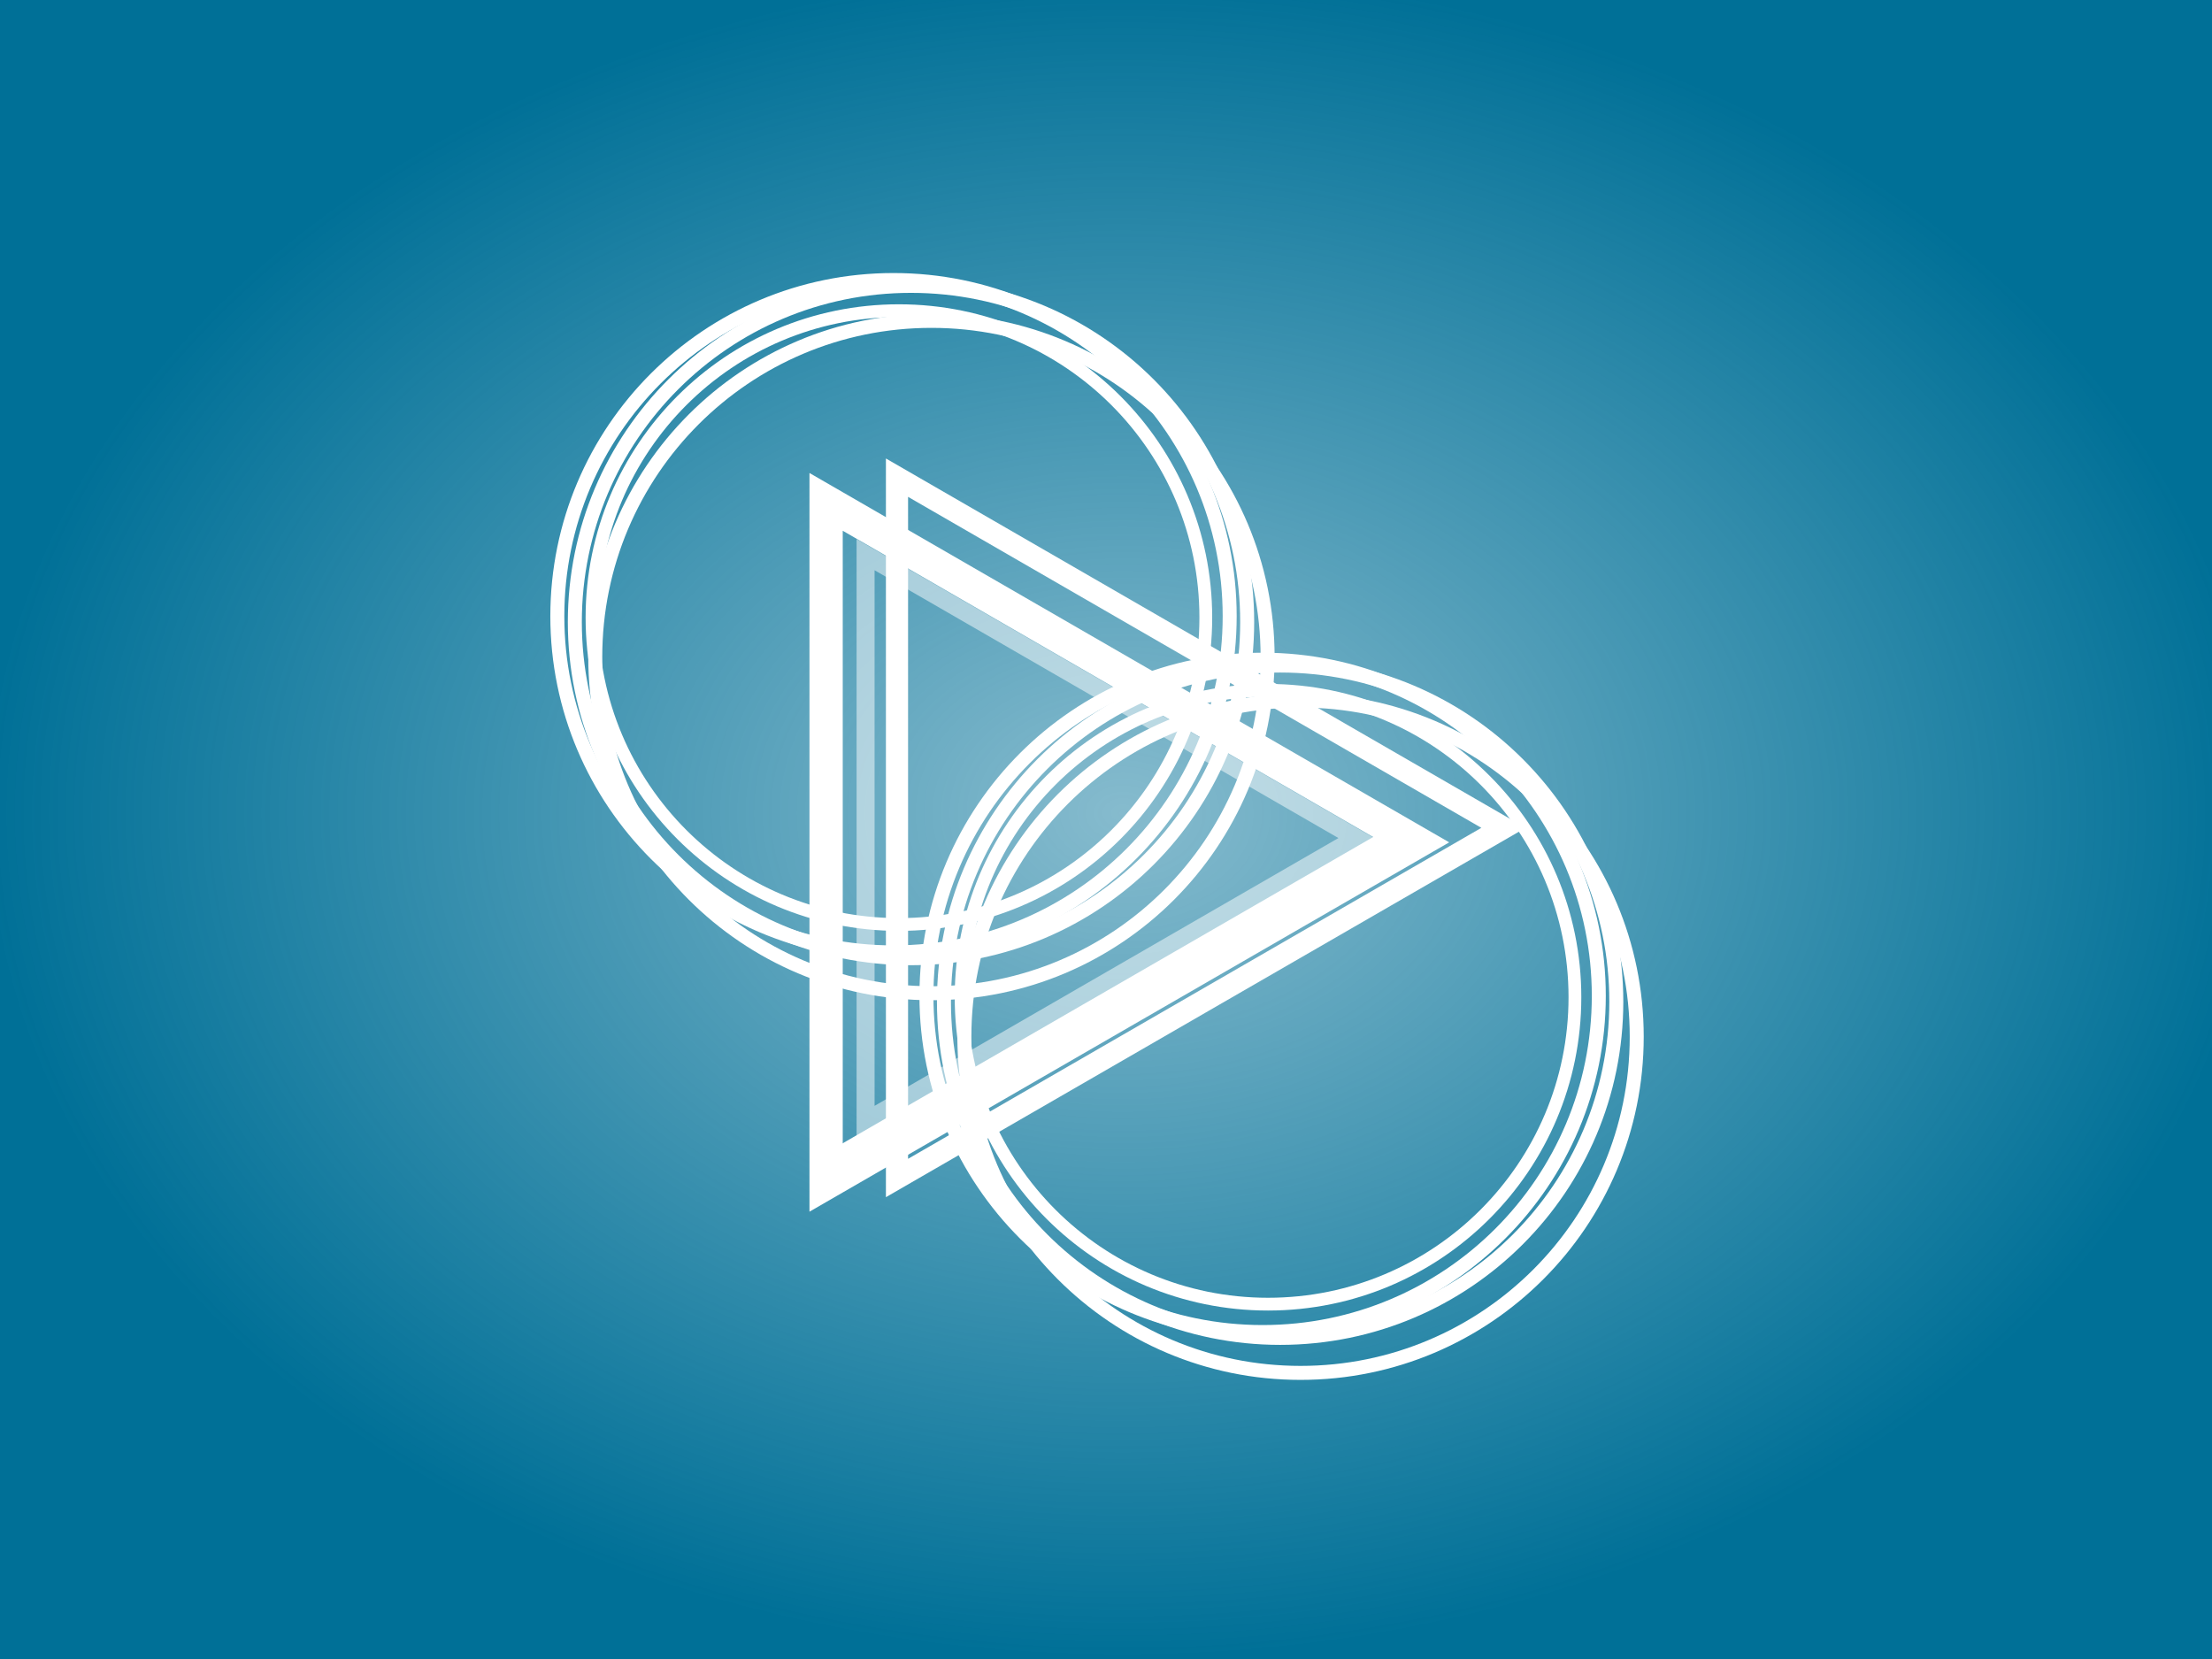 <?xml version="1.0" encoding="UTF-8" standalone="no"?>
<!-- Created with Inkscape (http://www.inkscape.org/) -->

<svg
   xmlns:dc="http://purl.org/dc/elements/1.1/"
   xmlns:cc="http://creativecommons.org/ns#"
   xmlns:rdf="http://www.w3.org/1999/02/22-rdf-syntax-ns#"
   xmlns:svg="http://www.w3.org/2000/svg"
   xmlns="http://www.w3.org/2000/svg"
   xmlns:xlink="http://www.w3.org/1999/xlink"
   xmlns:sodipodi="http://sodipodi.sourceforge.net/DTD/sodipodi-0.dtd"
   xmlns:inkscape="http://www.inkscape.org/namespaces/inkscape"
   width="800"
   height="600"
   id="svg2"
   version="1.1"
   inkscape:version="0.48.2 r9819"
   sodipodi:docname="title.svg"
   inkscape:export-filename="/Users/nils/Documents/Studium/Teamprojekt/Teamprojekt-WS2011-12/documentation/User Guide/title.png"
   inkscape:export-xdpi="90"
   inkscape:export-ydpi="90">
  <defs
     id="defs4">
    <inkscape:perspective
       sodipodi:type="inkscape:persp3d"
       inkscape:vp_x="-49.396847 : 373.15957 : 1"
       inkscape:vp_y="0 : 920.32888 : 0"
       inkscape:vp_z="840.25439 : 440.09259 : 1"
       inkscape:persp3d-origin="469.33397 : 278.33781 : 1"
       id="perspective4302" />
    <linearGradient
       id="linearGradient4228">
      <stop
         style="stop-color:#007097;stop-opacity:0.475;"
         offset="0"
         id="stop4230" />
      <stop
         style="stop-color:#007097;stop-opacity:1;"
         offset="1"
         id="stop4232" />
    </linearGradient>
    <filter
       id="filter6191"
       inkscape:collect="always">
      <feGaussianBlur
         id="feGaussianBlur6193"
         stdDeviation="0.757"
         inkscape:collect="always" />
    </filter>
    <filter
       id="filter6183"
       inkscape:collect="always">
      <feGaussianBlur
         id="feGaussianBlur6185"
         stdDeviation="0.443"
         inkscape:collect="always" />
    </filter>
    <linearGradient
       y2="15.813"
       x2="34.076"
       y1="15.813"
       x1="1.354"
       gradientUnits="userSpaceOnUse"
       id="linearGradient6179"
       xlink:href="#linearGradient6060"
       inkscape:collect="always" />
    <filter
       id="filter6135"
       inkscape:collect="always">
      <feGaussianBlur
         id="feGaussianBlur6137"
         stdDeviation="0.57"
         inkscape:collect="always" />
    </filter>
    <filter
       id="filter6131"
       inkscape:collect="always">
      <feGaussianBlur
         id="feGaussianBlur6133"
         stdDeviation="0.57"
         inkscape:collect="always" />
    </filter>
    <linearGradient
       y2="53.774"
       x2="-33.445"
       y1="37.123"
       x1="-46.386"
       gradientUnits="userSpaceOnUse"
       id="linearGradient6091"
       xlink:href="#linearGradient6060"
       inkscape:collect="always" />
    <linearGradient
       y2="15.813"
       x2="34.076"
       y1="15.813"
       x1="1.354"
       gradientUnits="userSpaceOnUse"
       id="linearGradient5869"
       xlink:href="#linearGradient3964"
       inkscape:collect="always" />
    <linearGradient
       gradientUnits="userSpaceOnUse"
       y2="15.813"
       x2="34.076"
       y1="15.813"
       x1="1.354"
       id="linearGradient5867"
       xlink:href="#linearGradient3964"
       inkscape:collect="always" />
    <filter
       height="1.199"
       y="-0.1"
       width="1.23"
       x="-0.115"
       id="filter3929"
       inkscape:collect="always">
      <feGaussianBlur
         id="feGaussianBlur3931"
         stdDeviation="1.313"
         inkscape:collect="always" />
    </filter>
    <linearGradient
       y2="52.785"
       x2="-33.61"
       y1="66.798"
       x1="-26.107"
       gradientUnits="userSpaceOnUse"
       id="linearGradient3877"
       xlink:href="#linearGradient3805"
       inkscape:collect="always" />
    <filter
       height="1.214"
       y="-0.107"
       width="1.214"
       x="-0.107"
       id="filter3871"
       inkscape:collect="always">
      <feGaussianBlur
         id="feGaussianBlur3873"
         stdDeviation="1.691"
         inkscape:collect="always" />
    </filter>
    <linearGradient
       gradientUnits="userSpaceOnUse"
       y2="53.774"
       x2="-33.445"
       y1="37.123"
       x1="-46.386"
       id="linearGradient3869"
       xlink:href="#linearGradient3805"
       inkscape:collect="always" />
    <linearGradient
       gradientUnits="userSpaceOnUse"
       y2="67.677"
       x2="-31.551"
       y1="26.791"
       x1="-31.683"
       id="linearGradient3843"
       xlink:href="#linearGradient3851"
       inkscape:collect="always" />
    <linearGradient
       gradientUnits="userSpaceOnUse"
       y2="67.677"
       x2="-31.551"
       y1="26.791"
       x1="-31.683"
       id="linearGradient3835"
       xlink:href="#linearGradient3845"
       inkscape:collect="always" />
    <filter
       color-interpolation-filters="sRGB"
       height="1.199"
       y="-0.1"
       width="1.23"
       x="-0.115"
       id="filter3862"
       inkscape:collect="always">
      <feGaussianBlur
         id="feGaussianBlur3864"
         stdDeviation="1.313"
         inkscape:collect="always" />
    </filter>
    <linearGradient
       id="linearGradient3771">
      <stop
         id="stop3773"
         offset="0"
         style="stop-color:#188d0f;stop-opacity:1;" />
      <stop
         id="stop3775"
         offset="1"
         style="stop-color:#44ea37;stop-opacity:0.765;" />
    </linearGradient>
    <linearGradient
       id="linearGradient3805">
      <stop
         id="stop3807"
         offset="0"
         style="stop-color:#000000;stop-opacity:1;" />
      <stop
         id="stop3809"
         offset="1"
         style="stop-color:#000000;stop-opacity:0;" />
    </linearGradient>
    <linearGradient
       id="linearGradient3964">
      <stop
         style="stop-color:#094216;stop-opacity:1;"
         offset="0"
         id="stop3966" />
      <stop
         style="stop-color:#ffffff;stop-opacity:0.152;"
         offset="1"
         id="stop3968" />
    </linearGradient>
    <linearGradient
       id="linearGradient3845">
      <stop
         style="stop-color:#0f4a8d;stop-opacity:1;"
         offset="0"
         id="stop3847" />
      <stop
         style="stop-color:#135eb3;stop-opacity:0.513;"
         offset="1"
         id="stop3849" />
    </linearGradient>
    <linearGradient
       id="linearGradient3851">
      <stop
         id="stop3853"
         offset="0"
         style="stop-color:#091042;stop-opacity:1;" />
      <stop
         id="stop3855"
         offset="1"
         style="stop-color:#ffffff;stop-opacity:1;" />
    </linearGradient>
    <marker
       style="overflow:visible;"
       id="Arrow1Lend"
       refX="0.0"
       refY="0.0"
       orient="auto"
       inkscape:stockid="Arrow1Lend">
      <path
         transform="scale(0.8) rotate(180) translate(12.5,0)"
         style="fill-rule:evenodd;stroke:#000000;stroke-width:1.0pt;marker-start:none;"
         d="M 0.0,0.0 L 5.0,-5.0 L -12.5,0.0 L 5.0,5.0 L 0.0,0.0 z "
         id="path4014" />
    </marker>
    <marker
       style="overflow:visible"
       id="TriangleOutL"
       refX="0.0"
       refY="0.0"
       orient="auto"
       inkscape:stockid="TriangleOutL">
      <path
         transform="scale(0.8)"
         style="fill-rule:evenodd;stroke:#000000;stroke-width:1.0pt;marker-start:none"
         d="M 5.77,0.0 L -2.88,5.0 L -2.88,-5.0 L 5.77,0.0 z "
         id="path4154" />
    </marker>
    <marker
       style="overflow:visible;"
       id="Arrow2Mend"
       refX="0.0"
       refY="0.0"
       orient="auto"
       inkscape:stockid="Arrow2Mend">
      <path
         transform="scale(0.6) rotate(180) translate(0,0)"
         d="M 8.719,4.034 L -2.207,0.016 L 8.719,-4.002 C 6.973,-1.63 6.983,1.616 8.719,4.034 z "
         style="font-size:12.0;fill-rule:evenodd;stroke-width:0.625;stroke-linejoin:round;"
         id="path4038" />
    </marker>
    <marker
       style="overflow:visible;"
       id="Arrow2Send"
       refX="0.0"
       refY="0.0"
       orient="auto"
       inkscape:stockid="Arrow2Send">
      <path
         transform="scale(0.3) rotate(180) translate(-2.3,0)"
         d="M 8.719,4.034 L -2.207,0.016 L 8.719,-4.002 C 6.973,-1.63 6.983,1.616 8.719,4.034 z "
         style="font-size:12.0;fill-rule:evenodd;stroke-width:0.625;stroke-linejoin:round;"
         id="path4044" />
    </marker>
    <marker
       style="overflow:visible;"
       id="Arrow2Lend"
       refX="0.0"
       refY="0.0"
       orient="auto"
       inkscape:stockid="Arrow2Lend">
      <path
         transform="scale(1.1) rotate(180) translate(1,0)"
         d="M 8.719,4.034 L -2.207,0.016 L 8.719,-4.002 C 6.973,-1.63 6.983,1.616 8.719,4.034 z "
         style="font-size:12.0;fill-rule:evenodd;stroke-width:0.625;stroke-linejoin:round;"
         id="path4032" />
    </marker>
    <linearGradient
       id="linearGradient5873">
      <stop
         id="stop5875"
         offset="0"
         style="stop-color:#094216;stop-opacity:1;" />
      <stop
         id="stop5877"
         offset="1"
         style="stop-color:#ffffff;stop-opacity:0;" />
    </linearGradient>
    <linearGradient
       id="linearGradient5954">
      <stop
         id="stop5956"
         offset="0"
         style="stop-color:#f8f6c8;stop-opacity:1;" />
      <stop
         id="stop5958"
         offset="1"
         style="stop-color:#faf9e0;stop-opacity:0;" />
    </linearGradient>
    <linearGradient
       id="linearGradient6060">
      <stop
         style="stop-color:#ffffff;stop-opacity:1;"
         offset="0"
         id="stop6062" />
      <stop
         style="stop-color:#ffffff;stop-opacity:0;"
         offset="1"
         id="stop6064" />
    </linearGradient>
    <radialGradient
       inkscape:collect="always"
       xlink:href="#linearGradient4228"
       id="radialGradient4234"
       cx="415"
       cy="754.362"
       fx="415"
       fy="754.362"
       r="440"
       gradientTransform="matrix(0.935,0,0,0.694,18.061,222.889)"
       gradientUnits="userSpaceOnUse" />
    <filter
       id="filter4782"
       inkscape:label="Glow"
       inkscape:menu="Shadows and Glows"
       inkscape:menu-tooltip="Glow of object's own color at the edges"
       color-interpolation-filters="sRGB">
      <feGaussianBlur
         id="feGaussianBlur4784"
         stdDeviation="5"
         result="result91" />
      <feComposite
         id="feComposite4786"
         in2="result91"
         in="SourceGraphic"
         operator="over" />
    </filter>
  </defs>
  <sodipodi:namedview
     id="base"
     pagecolor="#ffffff"
     bordercolor="#666666"
     borderopacity="1.0"
     inkscape:pageopacity="0.0"
     inkscape:pageshadow="2"
     inkscape:zoom="1"
     inkscape:cx="437"
     inkscape:cy="320"
     inkscape:document-units="px"
     inkscape:current-layer="layer1"
     showgrid="false"
     inkscape:window-width="1386"
     inkscape:window-height="856"
     inkscape:window-x="54"
     inkscape:window-y="0"
     inkscape:window-maximized="1" />
  <g
     inkscape:label="Layer 1"
     inkscape:groupmode="layer"
     id="layer1"
     transform="translate(0,-452.362)">
    <rect
       style="fill:url(#radialGradient4234);fill-opacity:1;stroke:none"
       id="rect2985"
       width="822.424"
       height="611.151"
       x="-5.303"
       y="441.211" />
    <g
       transform="matrix(5.351,0,0,5.351,212.704,721.989)"
       inkscape:label="Layer 1"
       id="layer1-9"
       style="filter:url(#filter4782);fill:none;fill-opacity:1;stroke:#ffffff;stroke-opacity:1">
      <g
         transform="translate(0.433,0.433)"
         id="g4861"
         style="fill:none;fill-opacity:1;stroke:#ffffff;stroke-opacity:1">
        <g
           transform="translate(-0.6,-0.3)"
           id="g5838"
           style="fill:none;fill-opacity:1;stroke:#ffffff;stroke-opacity:1">
          <g
             id="g4854"
             style="fill:none;fill-opacity:1;stroke:#ffffff;stroke-opacity:1" />
        </g>
      </g>
      <g
         id="g4978"
         transform="matrix(1.188,0,0,1.188,-3.231,5.66)">
        <g
           style="fill:none;stroke:#ffffff;stroke-opacity:1"
           transform="matrix(1.328,0,0,1.328,19.615,30.519)"
           id="g6093">
          <g
             style="fill:none;stroke:#ffffff;stroke-opacity:1"
             id="g6095">
            <path
               id="path6097"
               d="m -13.167,48.333 c 0,10.493 -8.507,19 -19,19 -10.493,0 -19,-8.507 -19,-19 0,-10.493 8.507,-19 19,-19 10.493,0 19,8.507 19,19 z"
               style="fill:none;stroke:#ffffff;stroke-width:0.791;stroke-linecap:butt;stroke-linejoin:miter;stroke-miterlimit:4;stroke-opacity:1"
               transform="matrix(0.758,0,0,0.758,40.556,-52.48)"
               inkscape:connector-curvature="0" />
          </g>
          <path
             id="path6099"
             d="m -13.167,48.333 c 0,10.493 -8.507,19 -19,19 -10.493,0 -19,-8.507 -19,-19 0,-10.493 8.507,-19 19,-19 10.493,0 19,8.507 19,19 z"
             style="fill:none;stroke:#ffffff;stroke-width:0.791;stroke-linecap:butt;stroke-linejoin:miter;stroke-miterlimit:4;stroke-opacity:1;filter:url(#filter3871)"
             transform="matrix(0.758,0,0,0.758,42.181,-50.73)"
             inkscape:connector-curvature="0" />
          <path
             id="path6101"
             d="m -13.167,48.333 c 0,10.493 -8.507,19 -19,19 -10.493,0 -19,-8.507 -19,-19 0,-10.493 8.507,-19 19,-19 10.493,0 19,8.507 19,19 z"
             style="fill:none;stroke:#ffffff;stroke-width:0.791;stroke-linecap:butt;stroke-linejoin:miter;stroke-miterlimit:4;stroke-opacity:1;filter:url(#filter3871)"
             transform="matrix(0.758,0,0,0.758,41.306,-52.23)"
             inkscape:connector-curvature="0" />
          <path
             id="path6103"
             d="m -13.167,48.333 c 0,10.493 -8.507,19 -19,19 -10.493,0 -19,-8.507 -19,-19 0,-10.493 8.507,-19 19,-19 10.493,0 19,8.507 19,19 z"
             style="fill:none;stroke:#ffffff;stroke-width:0.791;stroke-linecap:butt;stroke-linejoin:miter;stroke-miterlimit:4;stroke-opacity:1;filter:url(#filter6131)"
             transform="matrix(-0.692,0,0,-0.692,-5.855,17.662)"
             inkscape:connector-curvature="0" />
        </g>
        <g
           style="fill:none;stroke:#ffffff;stroke-opacity:1"
           id="g3969"
           transform="matrix(1.328,0,0,1.328,-1.385,8.919)">
          <g
             style="fill:none;stroke:#ffffff;stroke-opacity:1"
             id="g3971">
            <path
               id="path3973"
               d="m -13.167,48.333 c 0,10.493 -8.507,19 -19,19 -10.493,0 -19,-8.507 -19,-19 0,-10.493 8.507,-19 19,-19 10.493,0 19,8.507 19,19 z"
               style="fill:none;stroke:#ffffff;stroke-width:0.791;stroke-linecap:butt;stroke-linejoin:miter;stroke-miterlimit:4;stroke-opacity:1"
               transform="matrix(0.758,0,0,0.758,40.556,-52.48)"
               inkscape:connector-curvature="0" />
          </g>
          <path
             id="path3975"
             d="m -13.167,48.333 c 0,10.493 -8.507,19 -19,19 -10.493,0 -19,-8.507 -19,-19 0,-10.493 8.507,-19 19,-19 10.493,0 19,8.507 19,19 z"
             style="fill:none;stroke:#ffffff;stroke-width:0.791;stroke-linecap:butt;stroke-linejoin:miter;stroke-miterlimit:4;stroke-opacity:1;filter:url(#filter3871)"
             transform="matrix(0.758,0,0,0.758,42.181,-50.73)"
             inkscape:connector-curvature="0" />
          <path
             id="path3977"
             d="m -13.167,48.333 c 0,10.493 -8.507,19 -19,19 -10.493,0 -19,-8.507 -19,-19 0,-10.493 8.507,-19 19,-19 10.493,0 19,8.507 19,19 z"
             style="fill:none;stroke:#ffffff;stroke-width:0.791;stroke-linecap:butt;stroke-linejoin:miter;stroke-miterlimit:4;stroke-opacity:1;filter:url(#filter3871)"
             transform="matrix(0.758,0,0,0.758,41.306,-52.23)"
             inkscape:connector-curvature="0" />
          <path
             id="path6056"
             d="m -13.167,48.333 c 0,10.493 -8.507,19 -19,19 -10.493,0 -19,-8.507 -19,-19 0,-10.493 8.507,-19 19,-19 10.493,0 19,8.507 19,19 z"
             style="fill:none;stroke:#ffffff;stroke-width:0.791;stroke-linecap:butt;stroke-linejoin:miter;stroke-miterlimit:4;stroke-opacity:1;filter:url(#filter6135)"
             transform="matrix(-0.692,0,0,-0.692,-5.855,17.662)"
             inkscape:connector-curvature="0" />
        </g>
        <g
           style="fill:none;stroke:#ffffff;stroke-opacity:1"
           id="g3933"
           transform="matrix(1.342,0,0,1.342,-1.592,-41.472)">
          <g
             style="fill:none;stroke:#ffffff;stroke-opacity:1"
             transform="translate(7.775,15.354)"
             id="g3989">
            <path
               inkscape:connector-curvature="0"
               id="path2993"
               d="M 19.416,1.548 5.725,9.452 -7.966,17.357 l 0,-15.809 0,-15.809 13.691,7.905 z"
               inkscape:transform-center-x="-4.2869701"
               style="fill:none;stroke:#ffffff;stroke-opacity:1"
               transform="matrix(0.939,0,0,0.939,12.771,14.65)" />
            <path
               inkscape:connector-curvature="0"
               id="path3848"
               d="M 19.416,1.548 5.725,9.452 -7.966,17.357 l 0,-15.809 0,-15.809 13.691,7.905 z"
               inkscape:transform-center-x="-4.0396887"
               style="fill:none;stroke:#ffffff;stroke-width:1.13;stroke-miterlimit:4;stroke-opacity:1;filter:url(#filter3862)"
               transform="matrix(0.885,0,0,0.885,12.648,14.443)" />
          </g>
          <g
             style="fill:none;stroke:#ffffff;stroke-opacity:1"
             id="g3913"
             transform="translate(28.285,-6.136)">
            <path
               inkscape:connector-curvature="0"
               id="path3915"
               d="M 19.416,1.548 5.725,9.452 -7.966,17.357 l 0,-15.809 0,-15.809 13.691,7.905 z"
               inkscape:transform-center-x="-4.2869701"
               style="fill:none;stroke:#ffffff;stroke-opacity:1;filter:url(#filter3929)"
               transform="matrix(0.939,0,0,0.939,-4.498,35.525)" />
          </g>
          <g
             id="g5851"
             transform="matrix(0.944,0,0,0.944,35.299,16.292)"
             style="fill:none;stroke:#ffffff;stroke-opacity:1">
            <path
               inkscape:connector-curvature="0"
               id="path5853"
               d="M 19.416,1.548 5.725,9.452 -7.966,17.357 l 0,-15.809 0,-15.809 13.691,7.905 z"
               inkscape:transform-center-x="-4.2869701"
               style="fill:none;stroke:#ffffff;stroke-opacity:1"
               transform="matrix(0.939,0,0,0.939,-15.545,14.65)" />
          </g>
          <g
             style="fill:none;stroke:#ffffff;stroke-width:0.789;stroke-miterlimit:4;stroke-opacity:1;stroke-dasharray:none"
             transform="matrix(0.944,0,0,0.944,35.572,16.267)"
             id="g6175">
            <path
               inkscape:connector-curvature="0"
               id="path6177"
               d="M 19.416,1.548 5.725,9.452 -7.966,17.357 l 0,-15.809 0,-15.809 13.691,7.905 z"
               inkscape:transform-center-x="-3.67189"
               style="opacity:0.7;fill:none;stroke:#ffffff;stroke-width:1.004;stroke-opacity:1;filter:url(#filter6183)"
               transform="matrix(0.805,0,0,0.805,-15.406,14.653)" />
          </g>
        </g>
      </g>
    </g>
  </g>
</svg>
